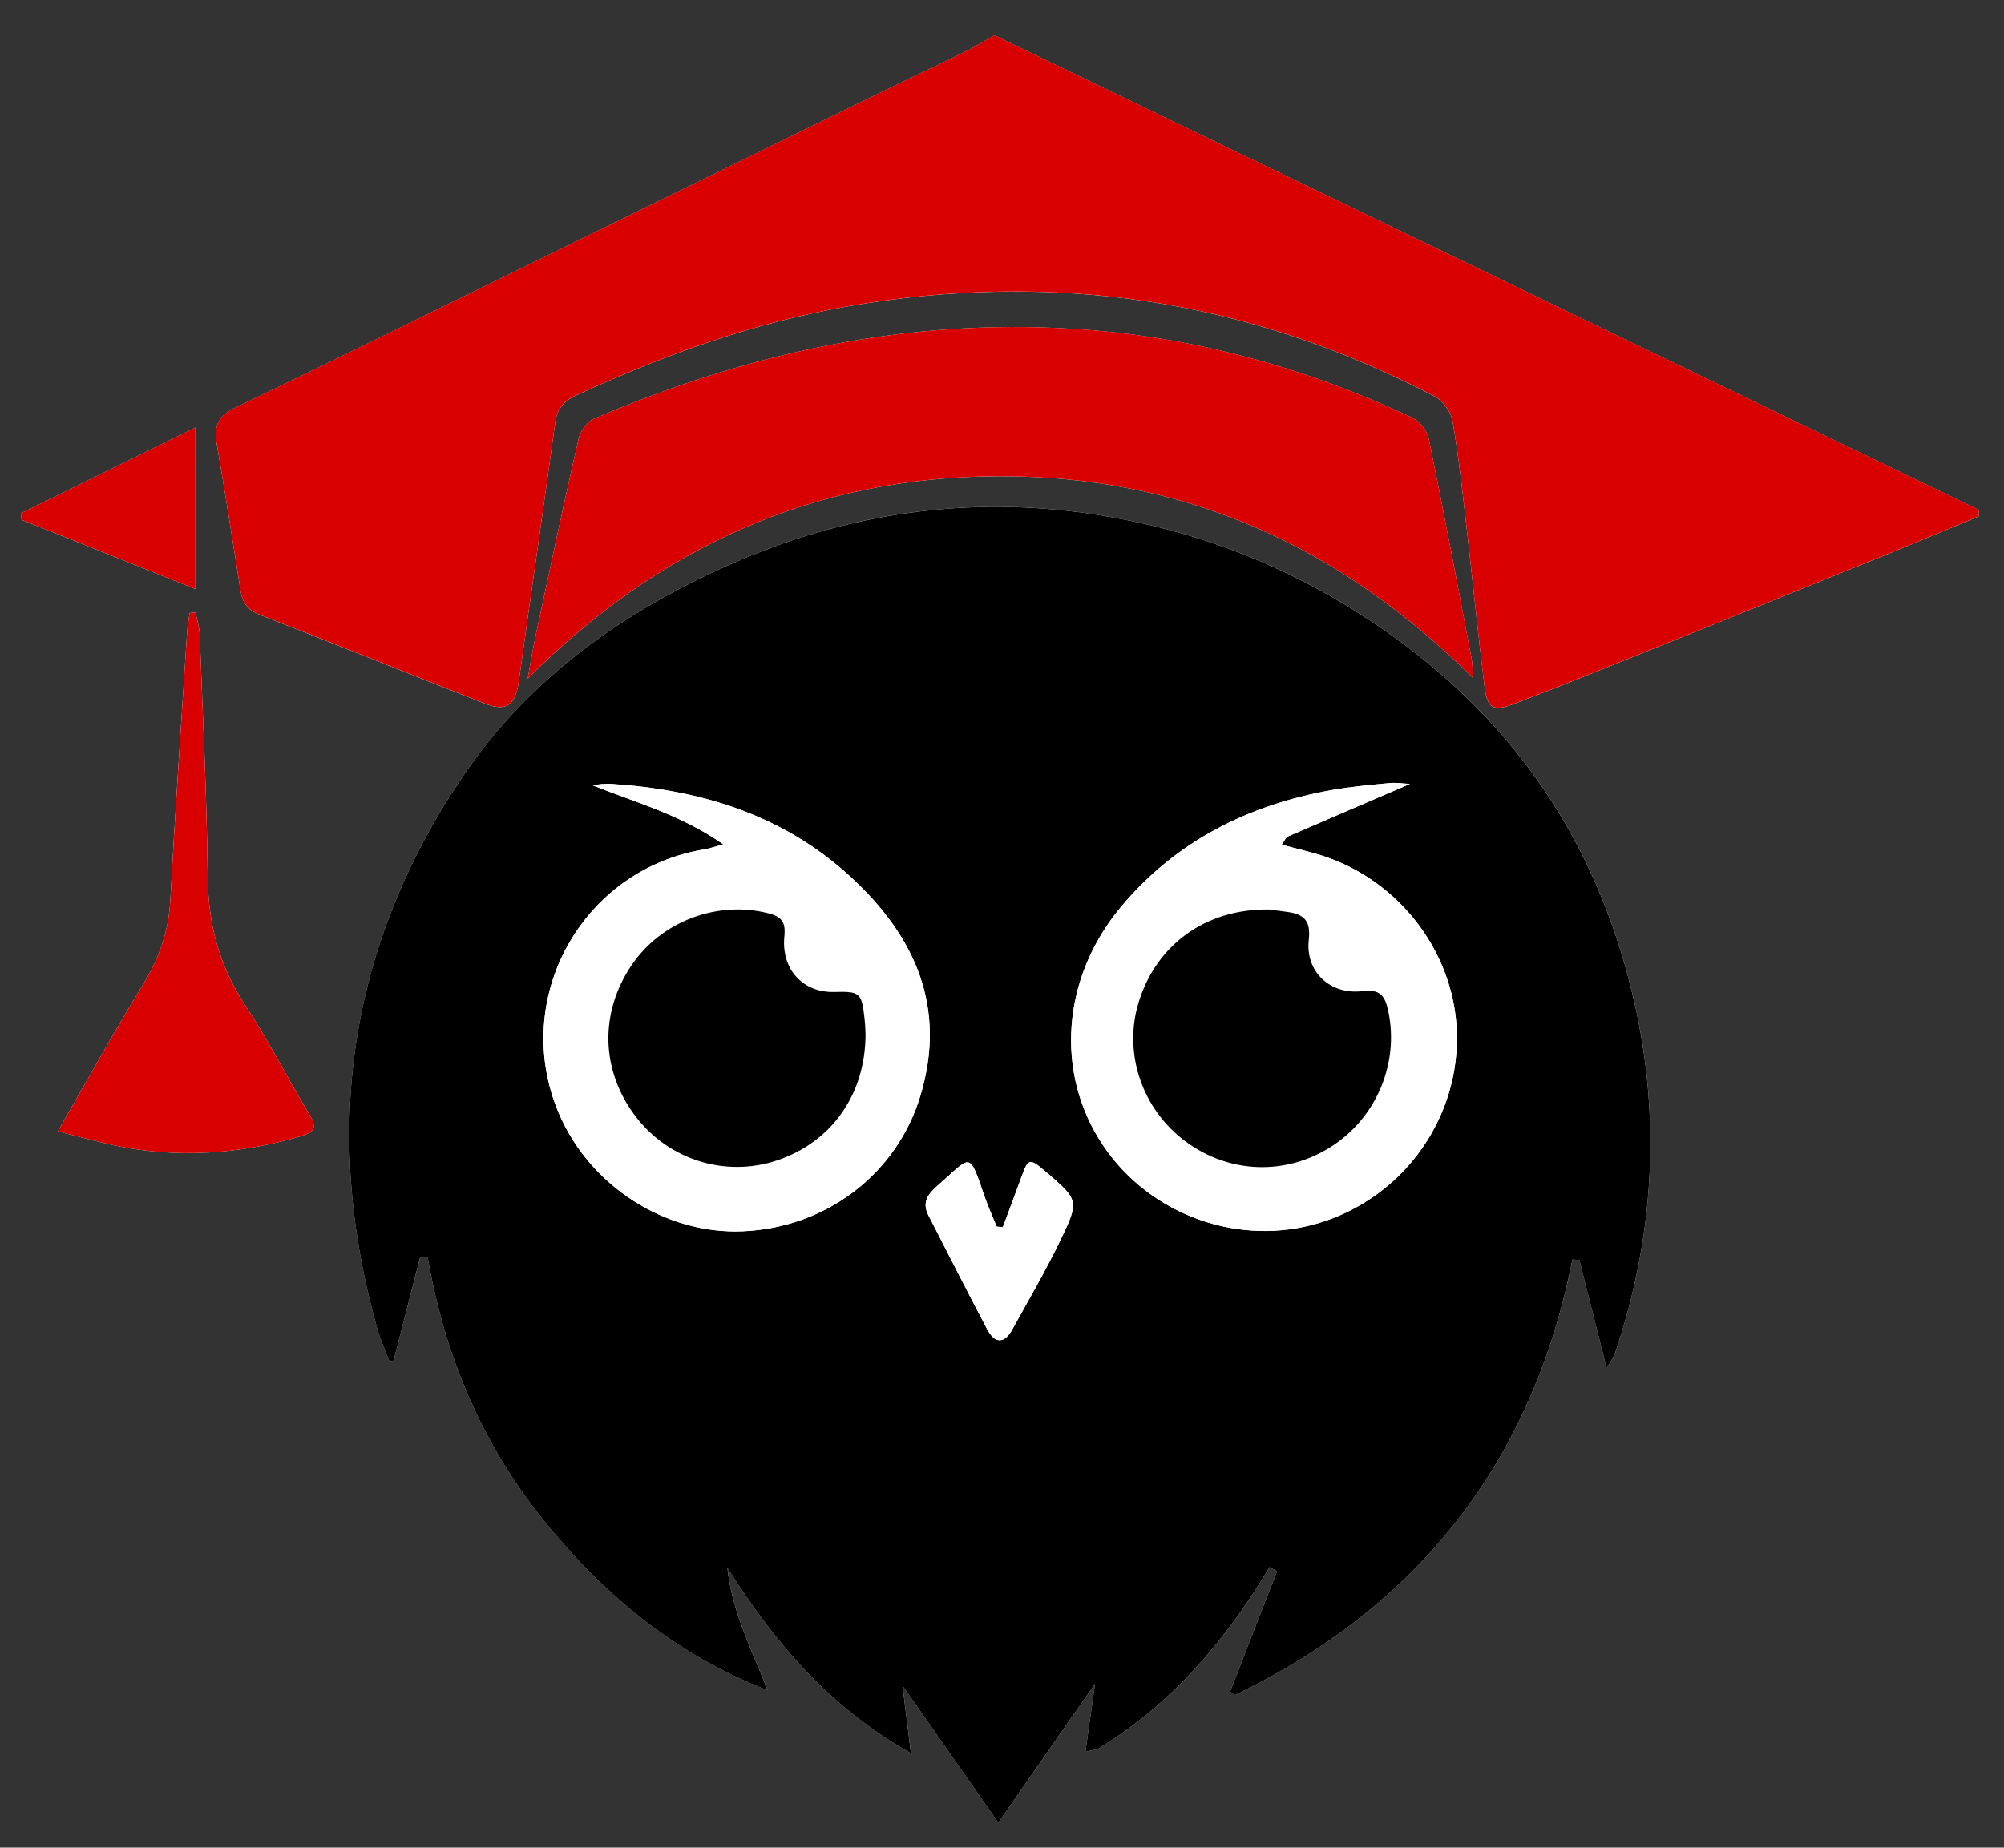 <?xml version="1.0" encoding="UTF-8"?>
<svg id="Layer_1" data-name="Layer 1" xmlns="http://www.w3.org/2000/svg" viewBox="0 0 513 473.09">
  <rect x="0" y="0" width="513" height="473.09" fill="#333333" stroke="none"/>
  <defs>
    <style>
      .cls-1 {
        fill: #fff;
      }

      .cls-2 {
        fill: #d80000;
      }
    </style>
  </defs>
  <path class="cls-1" d="m411.31,350.39c1.15-2.1,1.85-3.03,2.2-4.08,9.89-29.6,11.76-59.7,4.78-90.14-8.54-37.24-27.62-67.66-58.42-90.84-22.88-17.22-48.3-28.25-76.26-33.07-32.45-5.6-64.09-1.7-94.45,11.28-28.62,12.24-53.59,29.79-70.99,55.7-29.04,43.27-35.76,90.66-21.61,140.89.82,2.91,2.1,5.68,3.16,8.52.35-.1.71-.2,1.06-.3,2.27-8.86,4.55-17.72,6.82-26.58.63.06,1.26.11,1.89.17,4.27,24.81,13.66,47.37,29.4,66.99,15.53,19.37,34.14,34.8,57.63,43.87-4.06-10.45-9.17-20.19-10.3-31.35,11.99,19.02,26.04,35.71,46.98,47.46-.79-6.39-1.4-11.27-2.15-17.3,8.44,12.09,15.99,22.89,24.51,35.09,8.67-12.45,16.33-23.45,24.76-35.56-.92,6.53-1.65,11.67-2.46,17.41,1.72-.44,2.75-.48,3.52-.94,18.71-11.43,32.45-27.65,43.62-46.33.64.33,1.28.66,1.92,1-4.01,10.28-8.02,20.57-12.02,30.85.42.3.83.6,1.25.9,46.95-22.68,76.08-59.58,86.39-111.54.59.05,1.18.09,1.77.14,2.23,8.83,4.46,17.67,7.01,27.75Zm95.2-218.19c.02-.54.05-1.08.07-1.62-83.97-40.5-167.94-80.99-252.04-121.55-2.05,1.17-4.55,2.76-7.19,4.07-6.57,3.25-13.22,6.32-19.8,9.54-31.7,15.5-63.39,31.02-95.08,46.53-24.07,11.78-48.1,23.64-72.26,35.24-4.19,2.01-5.52,4.56-4.77,8.94,2.16,12.64,4.16,25.3,6.15,37.97.48,3.08,1.88,4.93,4.96,6.13,19.24,7.47,38.39,15.2,57.61,22.73,5.49,2.15,7.8.39,8.65-5.69,3.07-22.09,6.28-44.16,9.31-66.26.49-3.55,2.19-5.53,5.39-7,22.31-10.27,45.2-18.53,69.54-22.79,52.75-9.24,102.8-1.64,150.24,23.08,2.09,1.09,4.15,3.94,4.55,6.26,1.57,9.01,2.53,18.14,3.58,27.24,1.57,13.56,2.9,27.15,4.59,40.7.73,5.86,2.22,6.55,7.68,4.47,6.38-2.43,12.74-4.9,19.07-7.45,24.55-9.88,49.1-19.77,73.63-29.71,8.74-3.54,17.42-7.21,26.12-10.81Zm-129.44,41.37c-.11-1.64-.05-3.31-.36-4.91-3.58-18.8-7.11-37.61-10.96-56.36-.42-2.04-2.4-4.5-4.31-5.39-27.4-12.83-56.14-20.76-86.41-22.69-42.96-2.74-83.78,6.21-123.06,23.06-1.74.75-3.43,3.21-3.88,5.16-3.82,16.71-7.37,33.49-10.95,50.25-.78,3.67-1.38,7.39-2.06,11.08,33.44-33.5,73.14-51.71,120.64-51.82,47.7-.11,87.54,18.08,121.34,51.63ZM14.81,289.69c5.54,1.39,9.97,2.64,14.45,3.59,16.14,3.42,32.07,2.27,47.83-2.38,2.98-.88,4.27-1.94,2.27-5.25-5.68-9.39-10.64-19.23-16.67-28.38-6.67-10.11-9.4-20.85-9.53-32.88-.21-20.63-1.26-41.26-2.04-61.89-.07-1.9-.69-3.78-1.05-5.67-.51.05-1.02.09-1.53.14-.23,1.71-.55,3.42-.66,5.13-1.47,22.75-3.05,45.5-4.27,68.27-.42,7.88-2.74,14.8-6.87,21.52-7.37,12.01-14.18,24.36-21.93,37.8ZM50.03,109.48c-15.36,7.55-30.03,14.76-44.7,21.98l.19,1.63c14.46,5.76,28.92,11.53,44.52,17.75v-41.35Z"/>
  <path d="m411.31,350.39c-2.54-10.08-4.78-18.91-7.01-27.75-.59-.05-1.18-.09-1.77-.14-10.3,51.95-39.44,88.86-86.39,111.54-.42-.3-.83-.6-1.25-.9,4.01-10.28,8.02-20.57,12.02-30.85-.64-.33-1.28-.66-1.92-1-11.17,18.68-24.91,34.9-43.62,46.33-.77.47-1.8.5-3.52.94.81-5.74,1.54-10.88,2.46-17.41-8.43,12.11-16.09,23.11-24.76,35.56-8.52-12.2-16.07-23.01-24.51-35.09.75,6.03,1.35,10.91,2.15,17.3-20.94-11.75-34.98-28.44-46.98-47.46,1.14,11.16,6.24,20.9,10.3,31.35-23.49-9.07-42.1-24.5-57.63-43.87-15.74-19.63-25.12-42.19-29.4-66.99-.63-.06-1.26-.11-1.89-.17-2.27,8.86-4.55,17.72-6.82,26.58-.35.1-.71.2-1.06.3-1.06-2.84-2.34-5.62-3.16-8.52-14.15-50.23-7.44-97.62,21.61-140.89,17.39-25.91,42.37-43.46,70.99-55.7,30.36-12.98,62-16.88,94.45-11.28,27.96,4.82,53.38,15.86,76.26,33.07,30.8,23.18,49.88,53.6,58.42,90.84,6.98,30.44,5.12,60.54-4.78,90.14-.35,1.05-1.06,1.99-2.2,4.08Zm-226.17-134.19c-2.56.7-3.61,1.09-4.69,1.26-31.45,5.08-49.82,38.22-37.42,67.53,7.89,18.66,27.3,31.13,47.13,30.28,21.2-.91,39.37-14.55,45.44-34.66,6.83-22.64-1.27-40.82-17.83-56.07-17.38-16-38.59-22.4-61.65-23.84-1.49-.09-3,.22-4.5.34,11.16,4.48,22.56,7.49,33.53,15.15Zm175.76-15.46c-1.72-.09-3.45-.38-5.13-.22-4.97.48-9.97.9-14.87,1.79-21.32,3.83-39.77,13-53.88,29.84-15.25,18.2-17.04,42.68-4.64,61.15,12.01,17.89,34.85,26.07,55.38,19.83,20.78-6.32,35.09-25.47,35.21-47.09.11-21.26-14.42-40.79-35.13-47.13-3.08-.94-6.22-1.67-9.74-2.6.8-1.1,1.06-1.88,1.57-2.1,10.29-4.48,20.61-8.89,31.23-13.45Zm-104.17,113.45c-.53-.03-1.05-.06-1.58-.1-1.02-2.52-2.16-5-3.05-7.57-4.17-12.08-3.29-10.6-12-3.01-2.5,2.18-4.16,4.31-2.44,7.66,4.99,9.73,9.93,19.49,15.03,29.16,1.96,3.72,4.39,3.85,6.49.03,4.15-7.55,8.52-15,12.26-22.76,4.92-10.22,4.7-10.32-3.76-17.59-4.13-3.54-4.47-3.45-6.25,1.5-1.53,4.24-3.13,8.46-4.7,12.68Z"/>
  <path class="cls-2" d="m506.51,132.2c-8.71,3.61-17.39,7.28-26.12,10.81-24.53,9.93-49.07,19.83-73.63,29.71-6.33,2.55-12.69,5.02-19.07,7.45-5.46,2.08-6.95,1.39-7.68-4.47-1.7-13.55-3.02-27.14-4.59-40.7-1.05-9.1-2.01-18.22-3.58-27.24-.4-2.32-2.46-5.18-4.55-6.26-47.43-24.72-97.49-32.32-150.24-23.08-24.34,4.26-47.23,12.52-69.54,22.79-3.2,1.47-4.9,3.45-5.39,7-3.03,22.1-6.24,44.17-9.31,66.26-.84,6.08-3.16,7.84-8.65,5.69-19.22-7.53-38.36-15.26-57.61-22.73-3.08-1.2-4.48-3.05-4.96-6.13-1.99-12.67-4-25.33-6.15-37.97-.75-4.39.59-6.94,4.77-8.94,24.16-11.6,48.19-23.46,72.26-35.24,31.69-15.51,63.38-31.03,95.08-46.53,6.58-3.22,13.23-6.29,19.8-9.54,2.64-1.31,5.14-2.9,7.19-4.07,84.1,40.56,168.07,81.06,252.04,121.55-.02.54-.05,1.08-.07,1.62Z"/>
  <path class="cls-2" d="m377.06,173.57c-33.8-33.55-73.64-51.74-121.34-51.63-47.5.11-87.2,18.32-120.64,51.82.68-3.69,1.28-7.41,2.06-11.08,3.58-16.77,7.13-33.54,10.95-50.25.45-1.95,2.13-4.41,3.88-5.16,39.28-16.84,80.1-25.79,123.06-23.06,30.27,1.93,59.01,9.86,86.41,22.69,1.9.89,3.89,3.35,4.31,5.39,3.85,18.75,7.39,37.56,10.96,56.36.3,1.6.25,3.27.36,4.91Z"/>
  <path class="cls-2" d="m14.81,289.69c7.75-13.44,14.56-25.79,21.93-37.8,4.12-6.72,6.44-13.63,6.87-21.52,1.23-22.77,2.81-45.52,4.27-68.27.11-1.72.44-3.42.66-5.13.51-.05,1.02-.09,1.53-.14.36,1.89.98,3.77,1.05,5.67.77,20.63,1.83,41.25,2.04,61.89.12,12.03,2.86,22.78,9.53,32.88,6.03,9.14,10.99,18.99,16.67,28.38,2.01,3.31.71,4.37-2.27,5.25-15.76,4.65-31.69,5.8-47.83,2.38-4.49-.95-8.91-2.2-14.45-3.59Z"/>
  <path class="cls-2" d="m50.03,109.48v41.35c-15.6-6.22-30.06-11.98-44.52-17.75l-.19-1.63c14.67-7.21,29.34-14.42,44.7-21.98Z"/>
  <path class="cls-1" d="m185.14,216.2c-10.97-7.67-22.37-10.67-33.53-15.15,1.5-.12,3.01-.44,4.5-.34,23.06,1.44,44.27,7.84,61.65,23.84,16.56,15.24,24.66,33.43,17.83,56.07-6.07,20.11-24.24,33.76-45.44,34.66-19.83.85-39.23-11.62-47.13-30.28-12.4-29.31,5.97-62.44,37.42-67.53,1.08-.17,2.12-.56,4.69-1.26Zm36.43,48.64c-.04-.66-.06-2.33-.25-3.98-.76-6.7-1.17-7.05-7.75-6.87-8.01.21-13.64-5.79-12.78-14.25.36-3.6-.63-5-4.07-5.89-13-3.36-27.45,2-35.07,13.32-8.24,12.23-7.84,26.97,1.04,38.67,8.45,11.14,22.99,15.68,36.15,11.3,13.89-4.62,22.69-16.74,22.73-32.31Z"/>
  <path class="cls-1" d="m360.89,200.74c-10.63,4.56-20.94,8.98-31.23,13.45-.51.22-.77,1-1.57,2.1,3.52.93,6.66,1.66,9.74,2.6,20.71,6.35,35.23,25.87,35.13,47.13-.11,21.62-14.43,40.77-35.21,47.09-20.53,6.24-43.37-1.93-55.38-19.83-12.4-18.47-10.61-42.95,4.64-61.15,14.11-16.84,32.55-26.02,53.88-29.84,4.91-.88,9.9-1.3,14.87-1.79,1.69-.16,3.42.13,5.13.22Zm-36.09,32.13c-16.32-.21-28.88,9.16-33.36,23.86-3.95,12.96.91,27.3,12.03,35.53,11.24,8.32,25.79,8.79,37.49,1.21,11.58-7.5,17.24-21.53,14.39-34.69-.87-4-2.18-5.53-6.63-5-8.26.98-14.62-4.99-13.69-13.16.58-5.08-1.44-6.58-5.62-7.15-1.98-.27-3.95-.52-4.61-.61Z"/>
  <path class="cls-1" d="m256.72,314.19c1.57-4.23,3.17-8.44,4.7-12.68,1.79-4.94,2.12-5.04,6.25-1.5,8.46,7.26,8.68,7.37,3.76,17.59-3.74,7.75-8.1,15.21-12.26,22.76-2.1,3.82-4.53,3.69-6.49-.03-5.1-9.67-10.04-19.43-15.03-29.16-1.72-3.36-.06-5.48,2.44-7.66,8.71-7.59,7.83-9.07,12,3.01.89,2.57,2.03,5.05,3.05,7.57.53.03,1.05.06,1.58.1Z"/>
  <path d="m221.57,264.84c-.04,15.57-8.84,27.69-22.73,32.31-13.16,4.38-27.7-.17-36.15-11.3-8.88-11.7-9.28-26.44-1.04-38.67,7.63-11.32,22.07-16.68,35.07-13.32,3.44.89,4.43,2.29,4.07,5.89-.85,8.47,4.78,14.47,12.78,14.25,6.58-.18,6.99.17,7.75,6.87.19,1.65.21,3.32.25,3.98Z"/>
  <path d="m324.81,232.87c.65.09,2.63.34,4.61.61,4.18.57,6.19,2.06,5.62,7.15-.93,8.17,5.43,14.14,13.69,13.16,4.45-.53,5.77,1,6.63,5,2.85,13.16-2.81,27.19-14.39,34.69-11.7,7.58-26.25,7.11-37.49-1.21-11.12-8.23-15.98-22.57-12.03-35.53,4.48-14.7,17.04-24.07,33.36-23.86Z"/>
</svg>